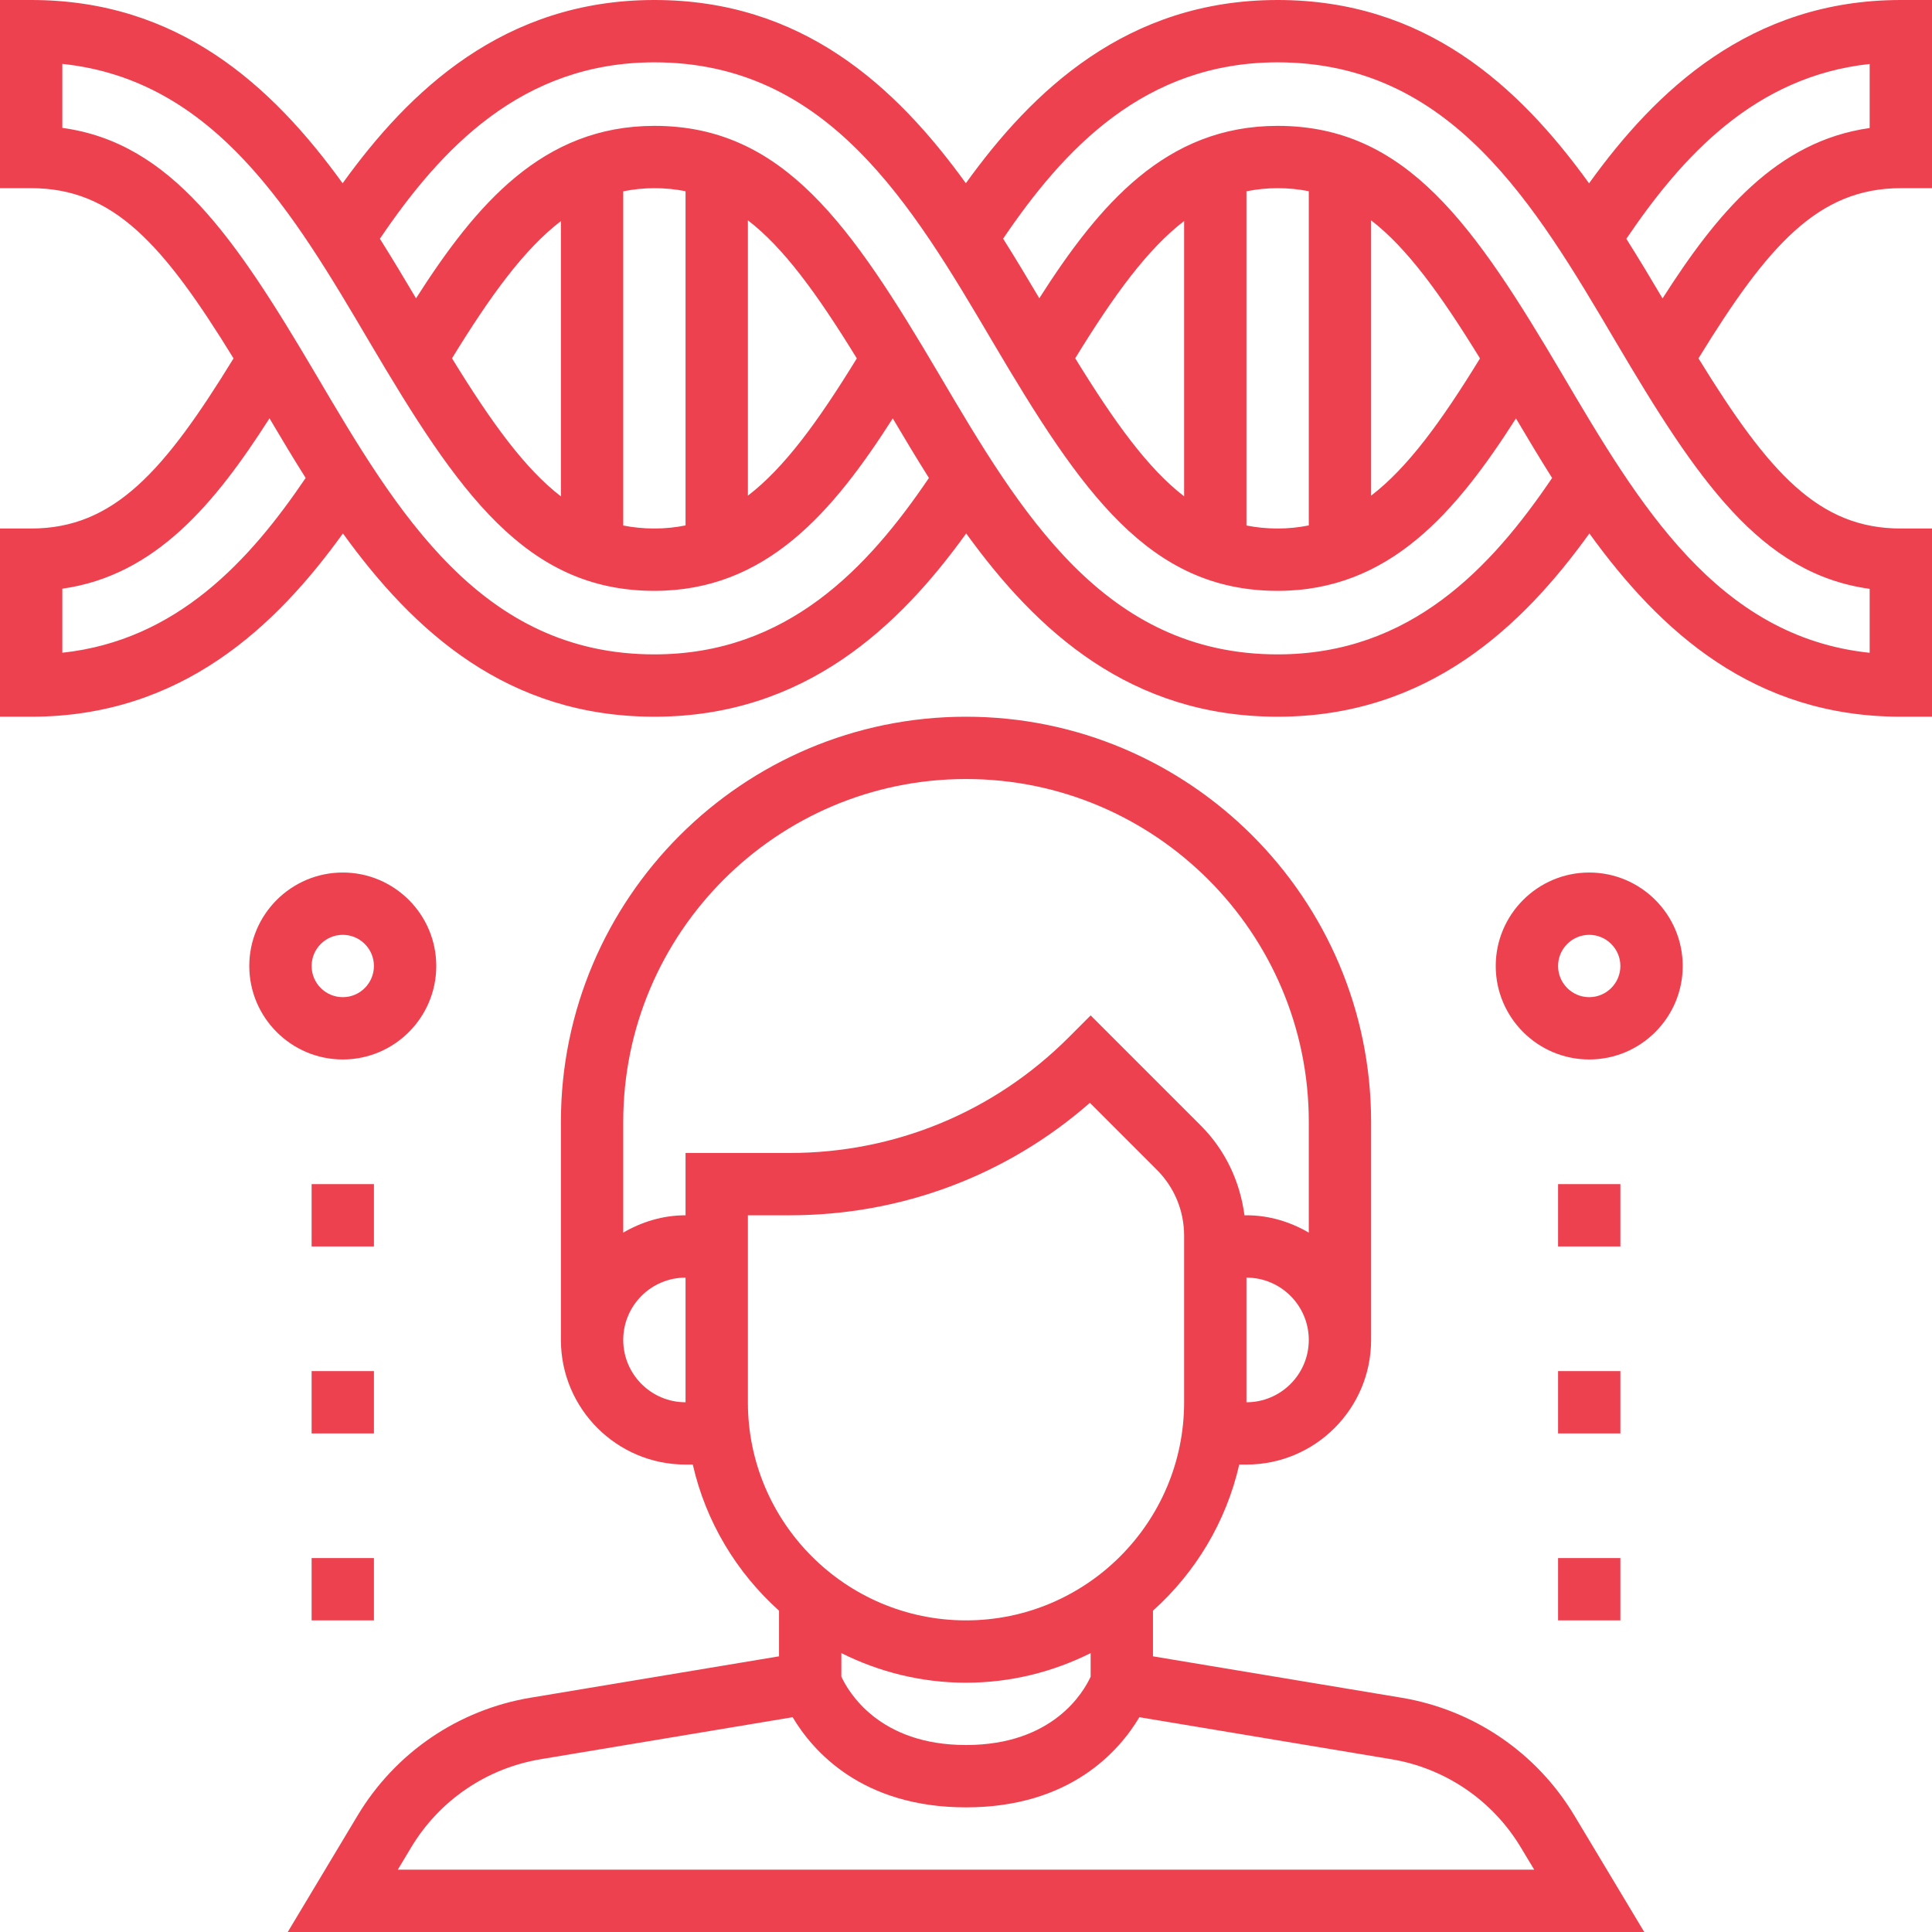 <svg width="68" height="68" viewBox="0 0 68 68" fill="none" xmlns="http://www.w3.org/2000/svg">
<path d="M66.903 6.623H68V0H66.903C61.594 0 58.261 3.212 55.93 6.452C53.431 2.989 50.134 0 44.967 0C39.657 0 36.325 3.211 33.995 6.449C31.494 2.987 28.199 0 23.033 0C17.723 0 14.39 3.212 12.059 6.451C9.559 2.988 6.264 0 1.097 0H0V6.623H1.097C3.976 6.623 5.724 8.554 8.22 12.614C5.782 16.585 4.008 18.602 1.097 18.602H0V25.226H1.097C6.407 25.226 9.739 22.013 12.07 18.775C14.571 22.238 17.866 25.226 23.033 25.226C28.344 25.226 31.676 22.013 34.007 18.775C36.507 22.238 39.803 25.226 44.97 25.226C50.279 25.226 53.611 22.015 55.941 18.776C58.442 22.238 61.736 25.226 66.903 25.226H68V18.602H66.903C64.024 18.602 62.277 16.673 59.781 12.613C62.218 8.641 63.993 6.623 66.903 6.623ZM2.194 22.974V20.72C5.481 20.256 7.578 17.707 9.485 14.724C9.891 15.412 10.313 16.116 10.758 16.822C8.791 19.729 6.226 22.54 2.194 22.974ZM23.033 23.032C16.928 23.032 13.977 18.029 11.125 13.189C8.266 8.342 6.028 5.025 2.194 4.501V2.249C7.566 2.811 10.328 7.496 13.005 12.037C16.124 17.328 18.507 20.796 23.033 20.796C26.964 20.796 29.311 18.028 31.423 14.726C31.828 15.413 32.251 16.117 32.695 16.822C30.554 19.984 27.708 23.032 23.033 23.032ZM15.909 12.612C17.288 10.364 18.461 8.764 19.742 7.781V17.471C18.48 16.5 17.311 14.893 15.909 12.612ZM21.936 18.496V6.734C22.285 6.664 22.648 6.623 23.033 6.623C23.417 6.623 23.78 6.661 24.129 6.73V18.493C23.78 18.563 23.417 18.602 23.033 18.602C22.648 18.602 22.284 18.565 21.936 18.496ZM26.323 17.446V7.754C27.586 8.725 28.754 10.332 30.157 12.614C28.777 14.862 27.604 16.463 26.323 17.446ZM44.97 23.032C38.864 23.032 35.914 18.029 33.061 13.189C29.942 7.898 27.559 4.43 23.033 4.43C19.101 4.43 16.754 7.198 14.643 10.499C14.237 9.813 13.815 9.109 13.371 8.403C15.512 5.241 18.358 2.194 23.033 2.194C29.138 2.194 32.088 7.197 34.941 12.037C38.06 17.328 40.444 20.796 44.97 20.796C48.901 20.796 51.247 18.029 53.357 14.727C53.763 15.414 54.185 16.118 54.629 16.823C52.489 19.984 49.643 23.032 44.97 23.032ZM37.844 12.61C39.224 10.362 40.396 8.763 41.677 7.779V17.469C40.415 16.498 39.247 14.891 37.844 12.61ZM43.871 18.496V6.733C44.22 6.663 44.582 6.623 44.967 6.623C45.352 6.623 45.716 6.661 46.065 6.73V18.493C45.716 18.563 45.354 18.602 44.97 18.602C44.584 18.602 44.221 18.565 43.871 18.496ZM48.258 17.446V7.755C49.52 8.727 50.688 10.334 52.091 12.615C50.712 14.864 49.539 16.463 48.258 17.446ZM65.806 20.725V22.976C60.434 22.415 57.672 17.729 54.996 13.189C51.876 7.898 49.493 4.43 44.967 4.43C41.036 4.43 38.69 7.197 36.58 10.497C36.174 9.811 35.752 9.107 35.307 8.401C37.447 5.24 40.292 2.194 44.967 2.194C51.072 2.194 54.023 7.197 56.875 12.037C59.733 16.884 61.972 20.2 65.806 20.725ZM58.516 10.503C58.11 9.815 57.688 9.111 57.242 8.405C59.209 5.497 61.775 2.687 65.806 2.252V4.506C62.519 4.969 60.422 7.519 58.516 10.503Z" fill="#EE414F"/>
<path d="M55.409 63.895C54.084 61.687 51.867 60.178 49.328 59.754L40.581 58.297V56.691C42.073 55.351 43.156 53.57 43.617 51.548H43.871C46.29 51.548 48.258 49.581 48.258 47.161V39.484C48.258 31.622 41.862 25.226 34 25.226C26.138 25.226 19.742 31.622 19.742 39.484V47.161C19.742 49.581 21.709 51.548 24.129 51.548H24.384C24.844 53.57 25.928 55.351 27.419 56.691V58.297L18.672 59.754C16.132 60.178 13.916 61.687 12.59 63.894L10.128 68H57.872L55.409 63.895ZM43.871 49.355V44.968C45.081 44.968 46.065 45.952 46.065 47.161C46.065 48.371 45.081 49.355 43.871 49.355ZM24.129 49.355C22.919 49.355 21.936 48.371 21.936 47.161C21.936 45.952 22.919 44.968 24.129 44.968V49.355ZM24.129 40.581V42.774C23.326 42.774 22.584 43.007 21.936 43.384V39.484C21.936 32.832 27.348 27.419 34 27.419C40.652 27.419 46.065 32.832 46.065 39.484V43.384C45.416 43.007 44.674 42.774 43.871 42.774H43.801C43.644 41.584 43.127 40.48 42.265 39.617L38.387 35.739L37.612 36.515C34.99 39.137 31.505 40.581 27.796 40.581H24.129ZM26.323 49.355V42.774H27.796C31.722 42.774 35.434 41.377 38.361 38.816L40.713 41.169C41.335 41.789 41.677 42.615 41.677 43.495V49.355C41.677 53.587 38.233 57.032 34 57.032C29.766 57.032 26.323 53.587 26.323 49.355ZM38.387 58.184V59.013C38.149 59.535 37.08 61.419 34 61.419C30.945 61.419 29.863 59.553 29.613 59.011V58.184C30.937 58.845 32.423 59.226 34 59.226C35.577 59.226 37.063 58.845 38.387 58.184ZM14.001 65.806L14.471 65.023C15.464 63.367 17.127 62.235 19.032 61.918L27.898 60.44C28.606 61.629 30.334 63.613 34 63.613C37.666 63.613 39.394 61.629 40.102 60.44L48.968 61.918C50.872 62.235 52.534 63.367 53.528 65.023L53.999 65.806H14.001Z" fill="#EE414F"/>
<path d="M12.065 30.71C10.251 30.71 8.774 32.186 8.774 34C8.774 35.814 10.251 37.29 12.065 37.29C13.879 37.29 15.355 35.814 15.355 34C15.355 32.186 13.879 30.71 12.065 30.71ZM12.065 35.097C11.46 35.097 10.968 34.604 10.968 34C10.968 33.396 11.46 32.903 12.065 32.903C12.669 32.903 13.161 33.396 13.161 34C13.161 34.604 12.669 35.097 12.065 35.097Z" fill="#EE414F"/>
<path d="M55.935 30.71C54.121 30.71 52.645 32.186 52.645 34C52.645 35.814 54.121 37.29 55.935 37.29C57.75 37.29 59.226 35.814 59.226 34C59.226 32.186 57.75 30.71 55.935 30.71ZM55.935 35.097C55.331 35.097 54.839 34.604 54.839 34C54.839 33.396 55.331 32.903 55.935 32.903C56.54 32.903 57.032 33.396 57.032 34C57.032 34.604 56.54 35.097 55.935 35.097Z" fill="#EE414F"/>
<path d="M57.032 41.677H54.839V43.871H57.032V41.677Z" fill="#EE414F"/>
<path d="M57.032 48.258H54.839V50.452H57.032V48.258Z" fill="#EE414F"/>
<path d="M57.032 54.839H54.839V57.032H57.032V54.839Z" fill="#EE414F"/>
<path d="M13.161 41.677H10.968V43.871H13.161V41.677Z" fill="#EE414F"/>
<path d="M13.161 48.258H10.968V50.452H13.161V48.258Z" fill="#EE414F"/>
<path d="M13.161 54.839H10.968V57.032H13.161V54.839Z" fill="#EE414F"/>
</svg>
